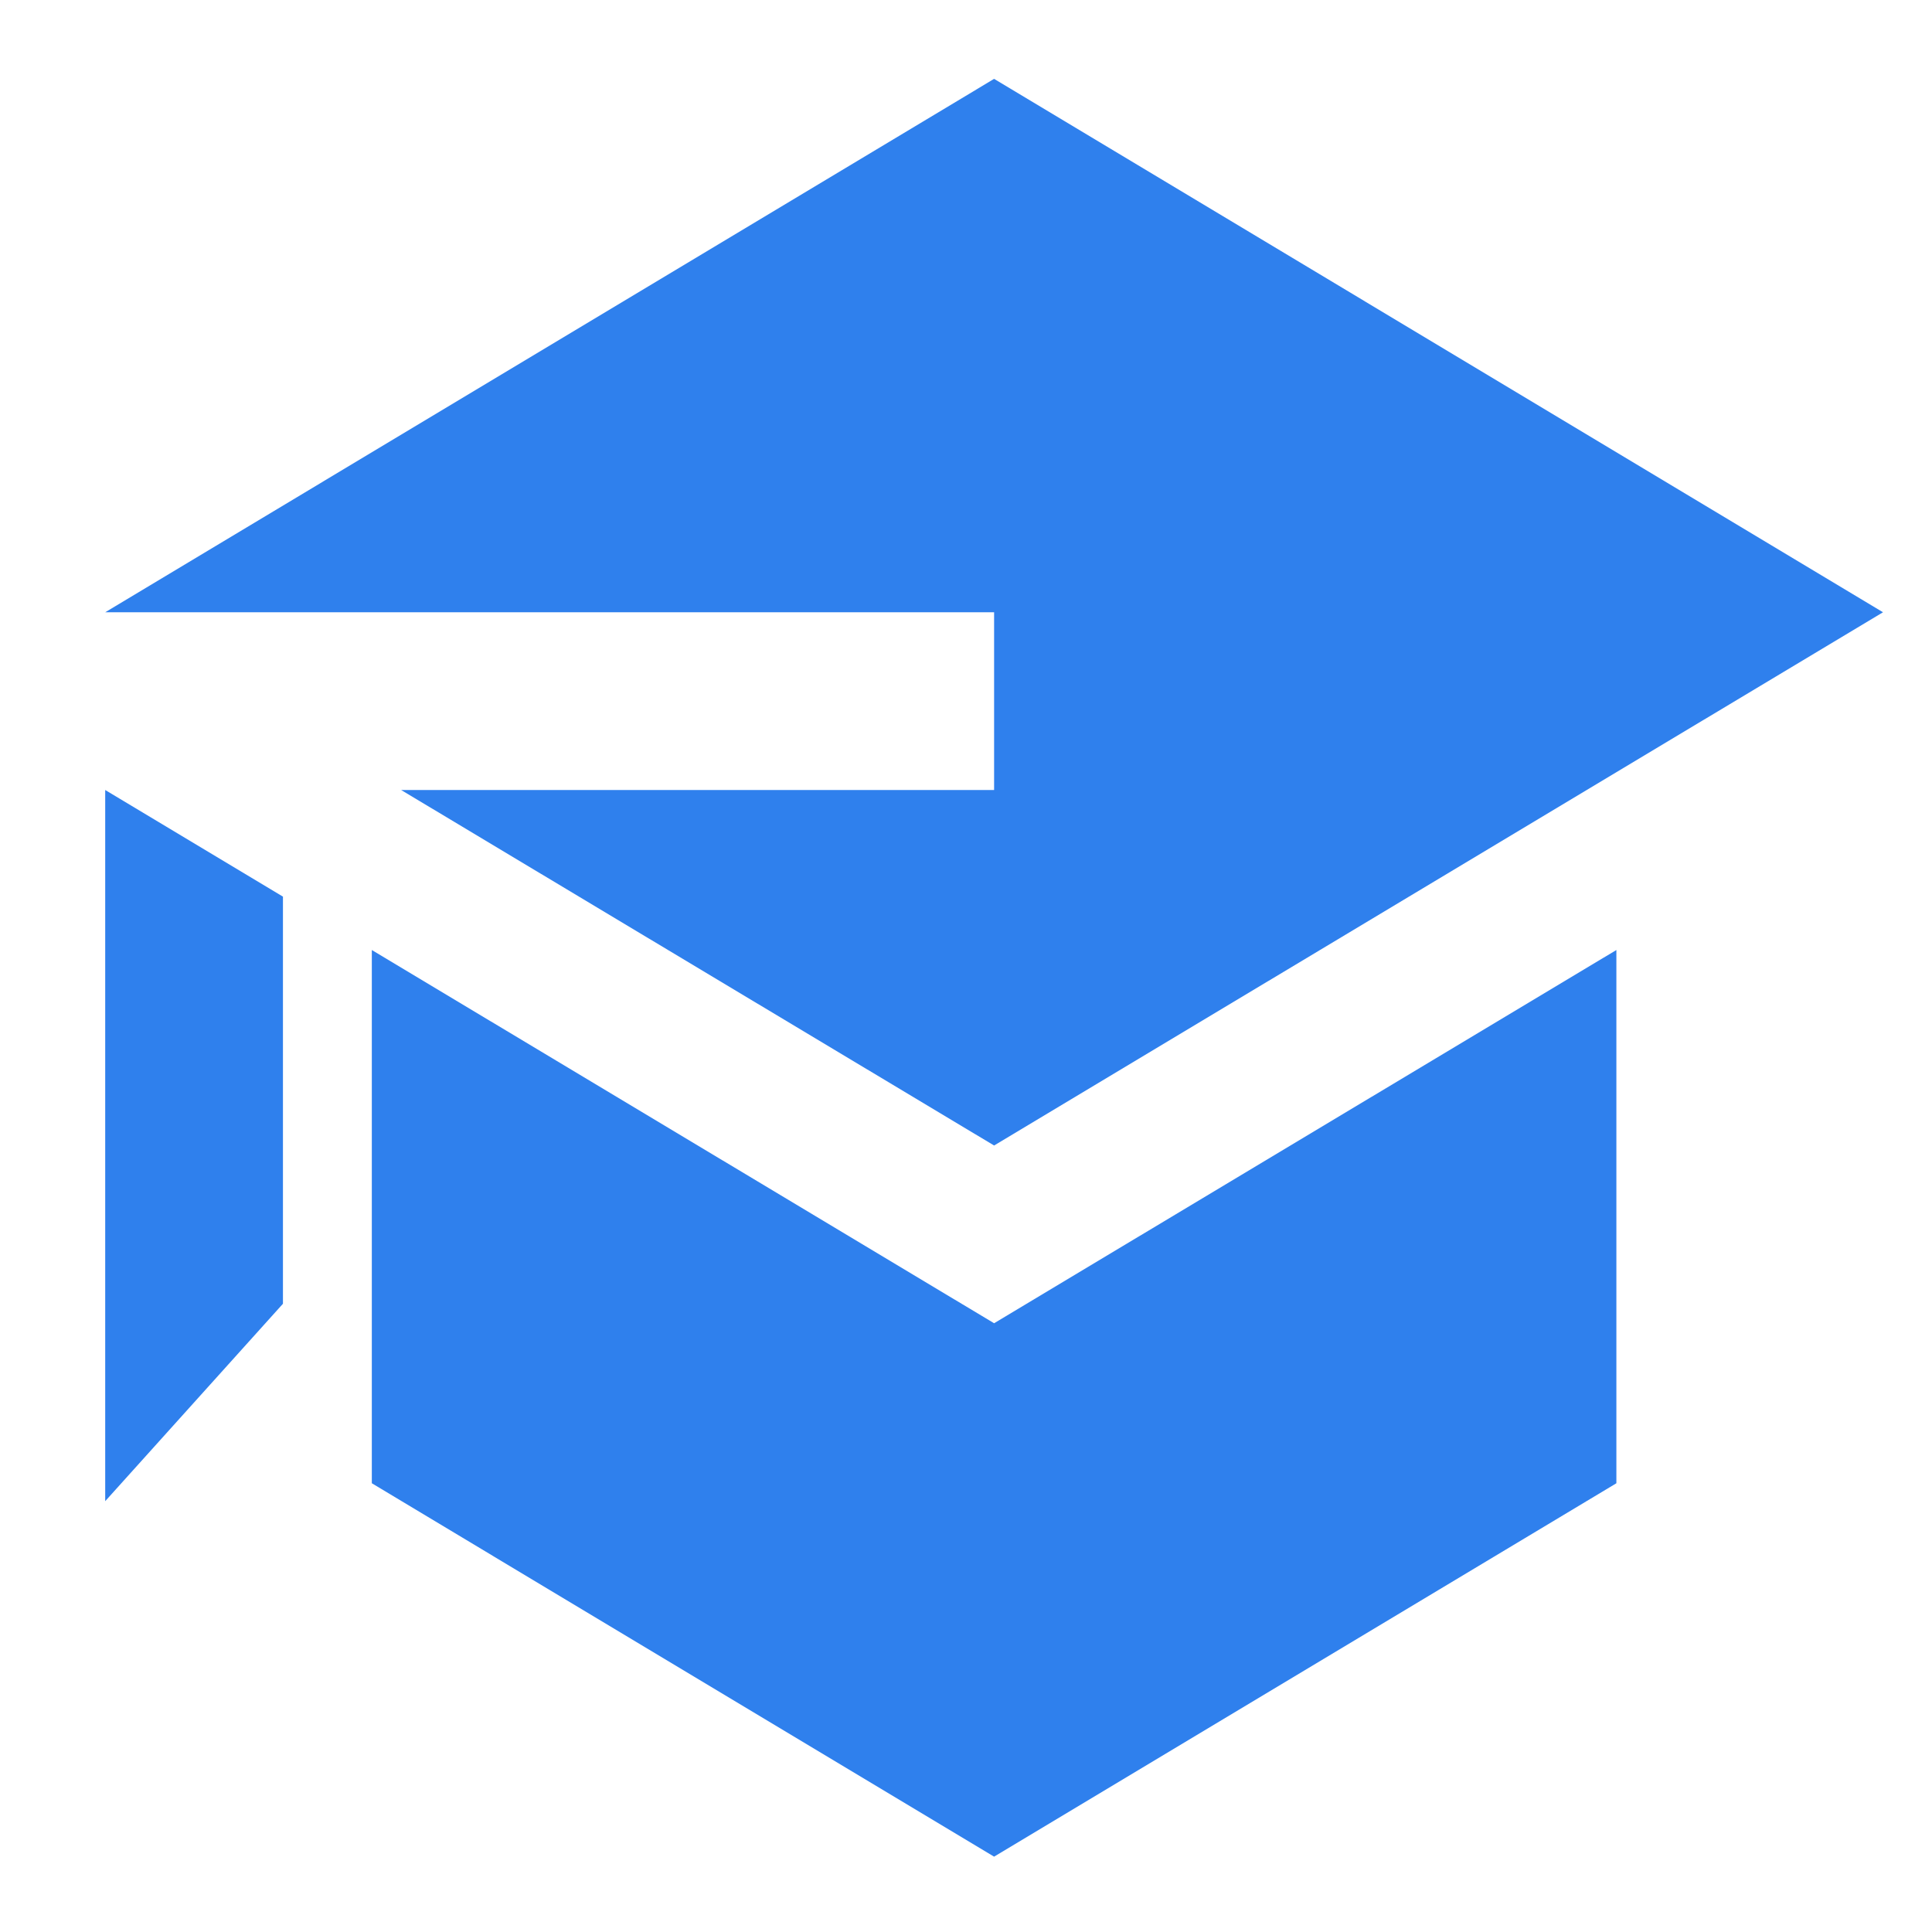 <svg width="11" height="11" viewBox="0 0 11 11" fill="none" xmlns="http://www.w3.org/2000/svg">
<g clip-path="url(#clip0_2_385)">
<path d="M2.284 4.498L5.66 6.522L10.721 3.486L5.66 0.449L0.599 3.486H5.66V4.498H2.284ZM0.599 4.498V8.547L1.611 7.423V5.105L0.599 4.498ZM5.66 10.571L3.13 9.053L2.117 8.445V5.409L5.66 7.534L9.203 5.409V8.445L5.66 10.571Z" fill="#2F80ED"/>
</g>
<defs>
<clipPath id="clip0_2_385">
<rect width="10.122" height="10.122" fill="white" transform="translate(0.599 0.449)"/>
</clipPath>
</defs>
</svg>
